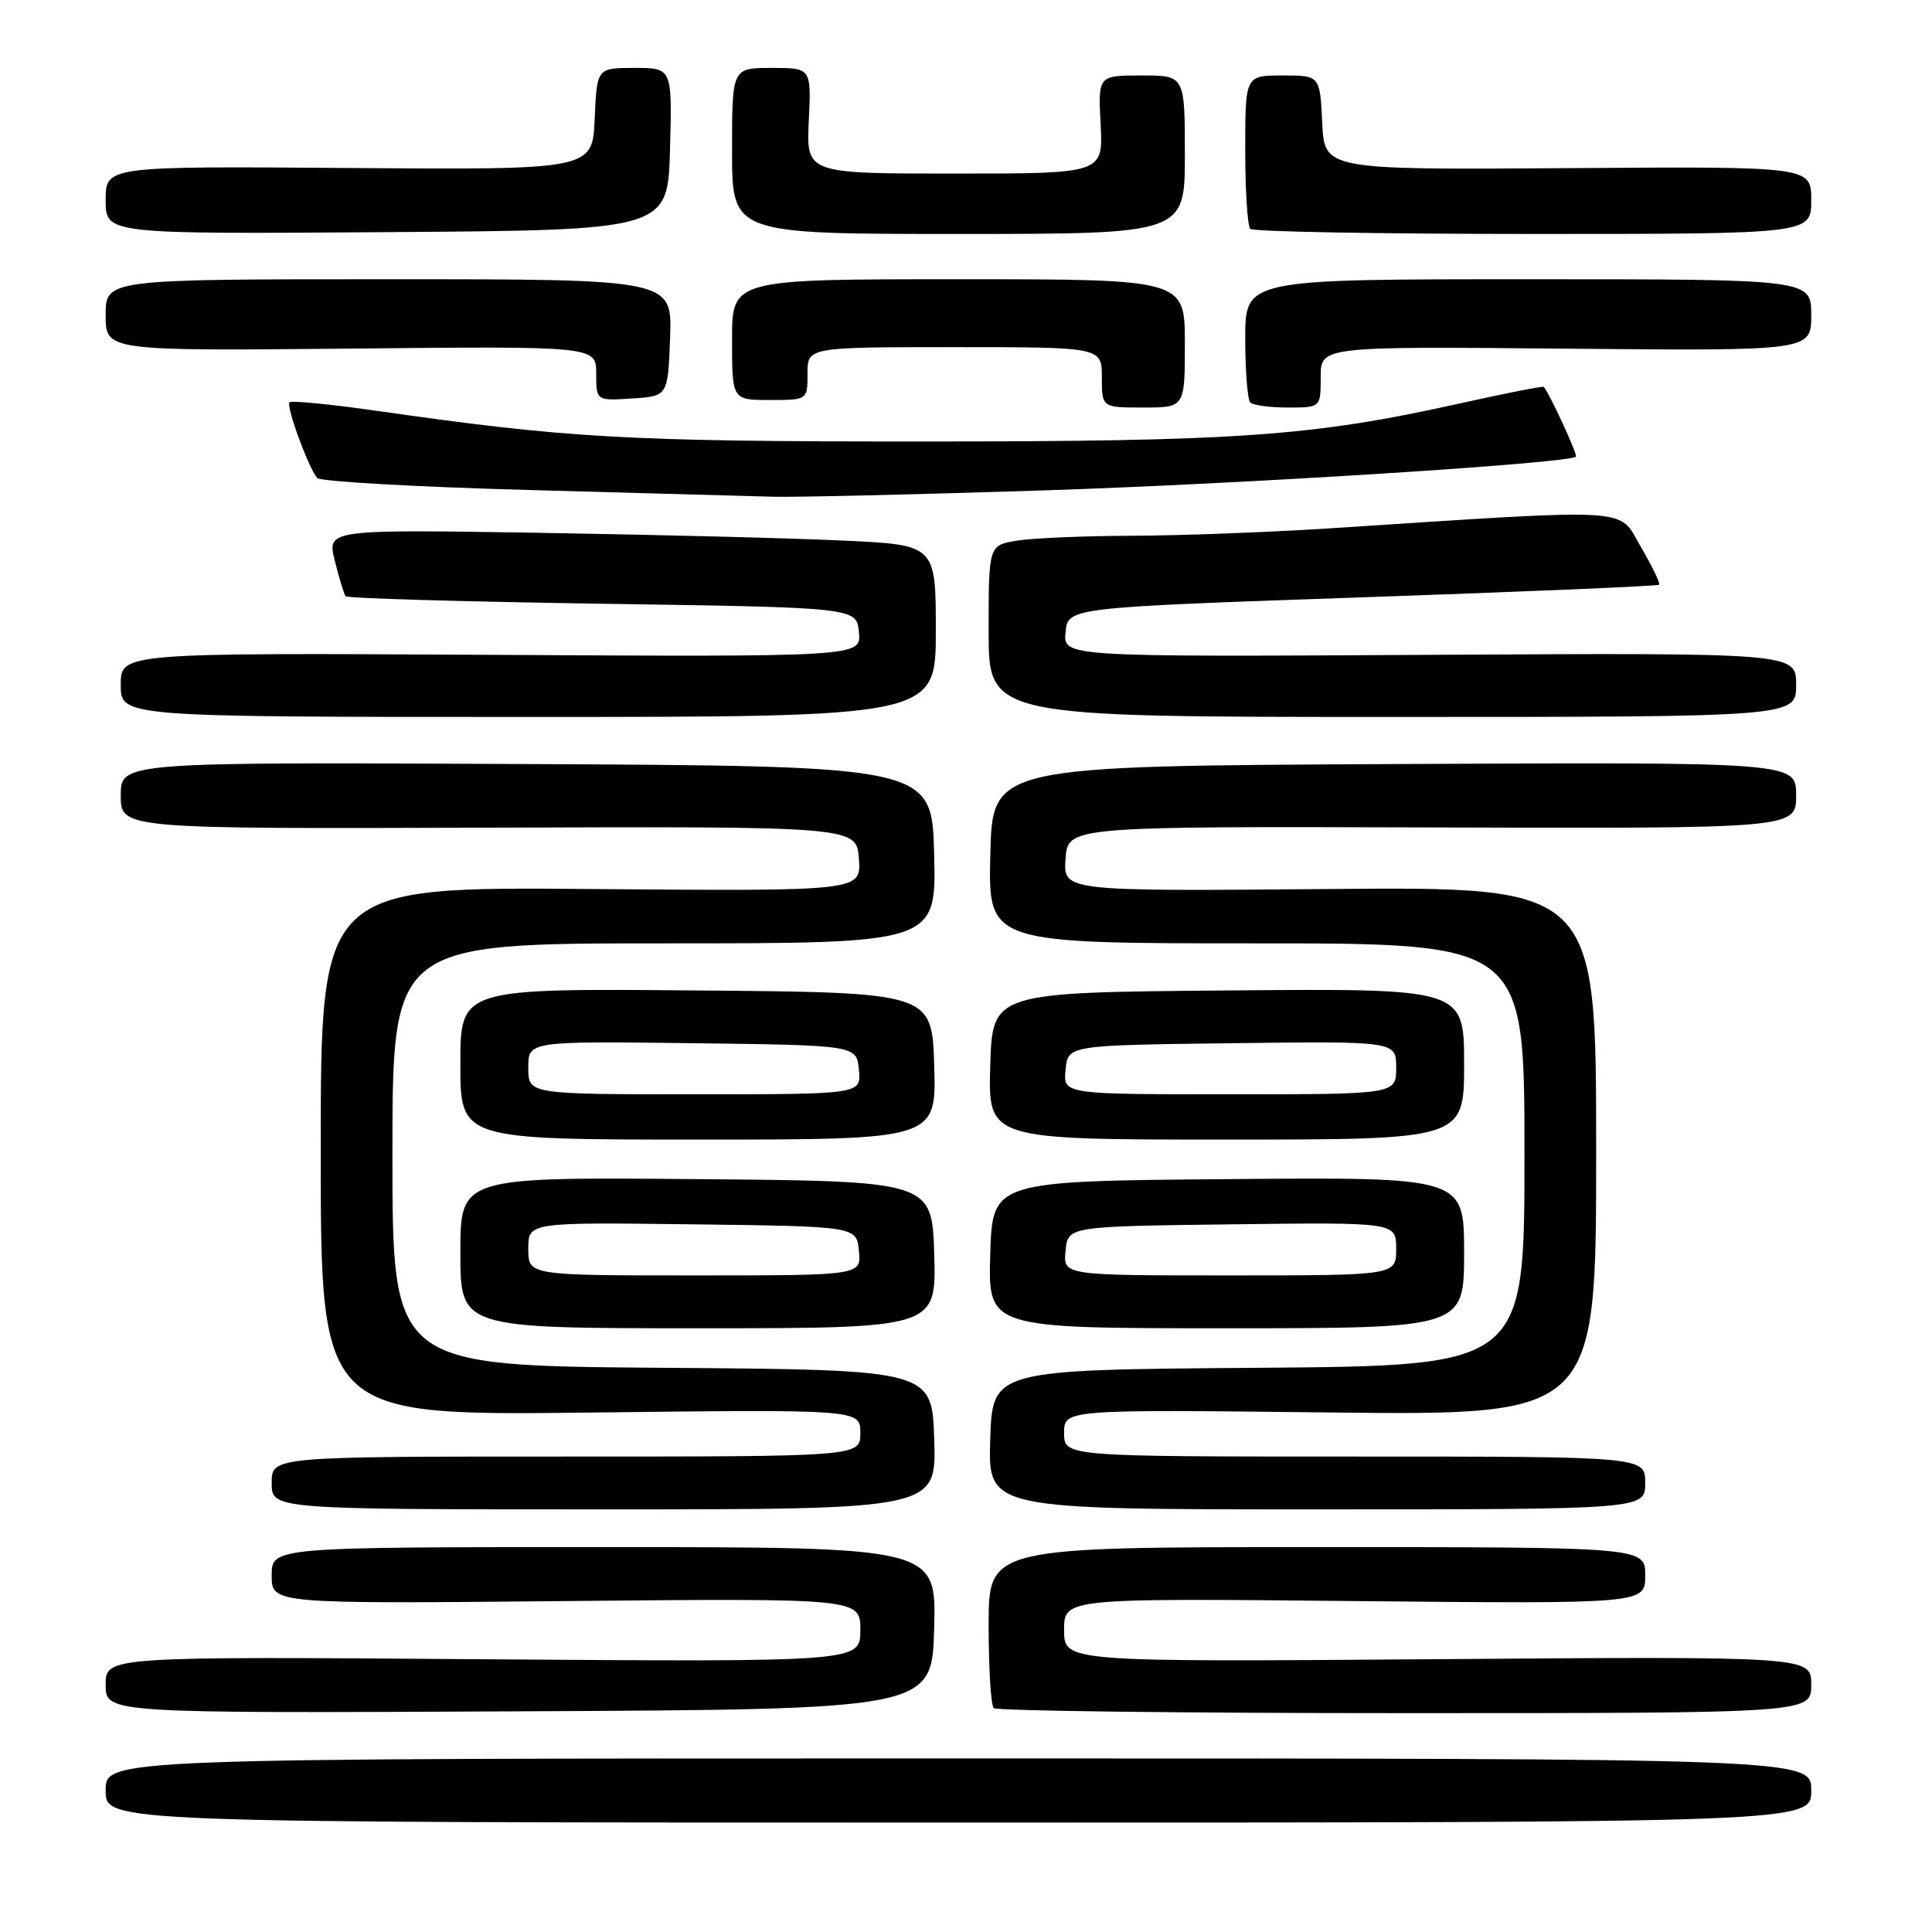 <?xml version="1.0" encoding="UTF-8" standalone="no"?>
<!DOCTYPE svg PUBLIC "-//W3C//DTD SVG 1.1//EN" "http://www.w3.org/Graphics/SVG/1.1/DTD/svg11.dtd" >
<svg xmlns="http://www.w3.org/2000/svg" xmlns:xlink="http://www.w3.org/1999/xlink" version="1.1" viewBox="0 0 256 256">
 <g >
 <path fill="currentColor"
d=" M 240.00 237.25 C 240.00 233.00 240.00 233.00 127.00 233.00 C 14.00 233.00 14.00 233.00 14.00 237.25 C 14.00 241.50 14.00 241.50 127.00 241.50 C 240.00 241.50 240.00 241.50 240.00 237.25 Z  M 123.78 215.75 C 124.07 205.00 124.07 205.00 80.03 205.00 C 36.00 205.00 36.00 205.00 36.00 208.76 C 36.00 212.52 36.00 212.52 75.00 212.15 C 114.00 211.78 114.00 211.78 114.00 216.00 C 114.00 220.22 114.00 220.22 64.00 219.86 C 14.00 219.49 14.00 219.49 14.00 223.25 C 14.00 227.02 14.00 227.02 68.75 226.76 C 123.50 226.50 123.50 226.50 123.78 215.75 Z  M 240.00 223.24 C 240.00 219.48 240.00 219.48 190.50 219.85 C 141.00 220.22 141.00 220.22 141.00 216.00 C 141.00 211.77 141.00 211.77 179.50 212.15 C 218.00 212.52 218.00 212.52 218.00 208.76 C 218.00 205.00 218.00 205.00 174.50 205.00 C 131.00 205.00 131.00 205.00 131.00 215.33 C 131.00 221.02 131.30 225.97 131.67 226.33 C 132.03 226.70 156.56 227.00 186.17 227.00 C 240.00 227.00 240.00 227.00 240.00 223.24 Z  M 123.79 190.75 C 123.50 181.50 123.50 181.50 87.75 181.24 C 52.00 180.97 52.00 180.97 52.00 152.99 C 52.00 125.00 52.00 125.00 88.03 125.00 C 124.06 125.00 124.06 125.00 123.78 113.25 C 123.50 101.50 123.50 101.50 69.75 101.24 C 16.00 100.98 16.00 100.98 16.00 105.41 C 16.00 109.83 16.00 109.83 64.75 109.67 C 113.50 109.50 113.50 109.50 113.81 113.80 C 114.12 118.09 114.12 118.09 78.31 117.80 C 42.50 117.50 42.50 117.50 42.50 152.54 C 42.50 187.59 42.50 187.59 78.25 187.17 C 114.00 186.75 114.00 186.75 114.00 189.88 C 114.00 193.00 114.00 193.00 75.00 193.00 C 36.00 193.00 36.00 193.00 36.00 196.50 C 36.00 200.00 36.00 200.00 80.04 200.00 C 124.08 200.00 124.08 200.00 123.79 190.75 Z  M 218.00 196.50 C 218.00 193.00 218.00 193.00 179.50 193.00 C 141.00 193.00 141.00 193.00 141.00 189.88 C 141.00 186.76 141.00 186.76 176.25 187.16 C 211.50 187.55 211.50 187.55 211.50 152.53 C 211.50 117.50 211.50 117.50 176.19 117.80 C 140.88 118.10 140.88 118.10 141.19 113.80 C 141.50 109.50 141.50 109.50 189.75 109.64 C 238.00 109.79 238.00 109.79 238.00 105.38 C 238.00 100.98 238.00 100.98 184.75 101.24 C 131.50 101.50 131.50 101.50 131.22 113.25 C 130.94 125.00 130.94 125.00 166.47 125.00 C 202.00 125.00 202.00 125.00 202.00 152.99 C 202.00 180.97 202.00 180.97 166.75 181.24 C 131.50 181.50 131.50 181.50 131.21 190.75 C 130.92 200.00 130.92 200.00 174.46 200.00 C 218.00 200.00 218.00 200.00 218.00 196.50 Z  M 123.79 166.25 C 123.50 156.50 123.50 156.50 92.25 156.24 C 61.00 155.97 61.00 155.97 61.00 165.99 C 61.00 176.00 61.00 176.00 92.54 176.00 C 124.07 176.00 124.07 176.00 123.79 166.25 Z  M 194.00 165.99 C 194.00 155.97 194.00 155.97 162.75 156.24 C 131.50 156.50 131.50 156.50 131.21 166.25 C 130.93 176.00 130.93 176.00 162.46 176.00 C 194.00 176.00 194.00 176.00 194.00 165.99 Z  M 123.79 141.25 C 123.50 131.50 123.50 131.50 92.25 131.24 C 61.00 130.97 61.00 130.97 61.00 140.99 C 61.00 151.00 61.00 151.00 92.54 151.00 C 124.07 151.00 124.07 151.00 123.79 141.25 Z  M 194.00 140.99 C 194.00 130.97 194.00 130.97 162.75 131.24 C 131.50 131.50 131.50 131.50 131.21 141.25 C 130.93 151.00 130.93 151.00 162.46 151.00 C 194.00 151.00 194.00 151.00 194.00 140.99 Z  M 124.00 83.60 C 124.00 72.20 124.00 72.20 111.75 71.63 C 105.01 71.31 86.86 70.85 71.41 70.60 C 43.32 70.15 43.32 70.15 44.37 74.33 C 44.94 76.62 45.58 78.72 45.79 79.00 C 46.00 79.28 61.31 79.72 79.83 80.00 C 113.50 80.50 113.50 80.50 113.81 83.77 C 114.13 87.04 114.13 87.04 65.06 86.77 C 16.00 86.50 16.00 86.50 16.00 90.75 C 16.00 95.00 16.00 95.00 70.00 95.00 C 124.00 95.00 124.00 95.00 124.00 83.60 Z  M 238.00 90.75 C 238.00 86.50 238.00 86.50 189.44 86.77 C 140.87 87.04 140.87 87.04 141.19 83.77 C 141.50 80.50 141.50 80.50 180.50 79.15 C 201.95 78.41 219.65 77.66 219.84 77.48 C 220.02 77.30 218.93 75.04 217.41 72.44 C 214.33 67.18 217.22 67.35 176.00 70.02 C 168.03 70.53 156.32 70.97 150.00 70.99 C 143.68 71.01 136.81 71.30 134.75 71.64 C 131.00 72.26 131.00 72.26 131.00 83.63 C 131.00 95.00 131.00 95.00 184.50 95.00 C 238.00 95.00 238.00 95.00 238.00 90.75 Z  M 138.00 64.99 C 164.71 64.13 207.91 61.39 208.82 60.51 C 209.07 60.26 205.38 52.25 204.56 51.26 C 204.45 51.13 199.44 52.12 193.43 53.46 C 173.85 57.81 164.11 58.50 122.00 58.50 C 82.86 58.50 75.30 58.07 49.66 54.40 C 43.69 53.55 38.61 53.06 38.36 53.30 C 37.87 53.80 40.88 62.02 42.04 63.34 C 42.45 63.80 55.09 64.52 70.14 64.93 C 85.19 65.34 99.75 65.74 102.50 65.82 C 105.25 65.90 121.22 65.53 138.00 64.99 Z  M 157.00 45.50 C 157.00 37.00 157.00 37.00 127.00 37.00 C 97.00 37.00 97.00 37.00 97.00 45.00 C 97.00 53.00 97.00 53.00 102.00 53.00 C 107.00 53.00 107.00 53.00 107.00 49.50 C 107.00 46.00 107.00 46.00 126.50 46.00 C 146.00 46.00 146.00 46.00 146.00 50.00 C 146.00 54.00 146.00 54.00 151.50 54.00 C 157.00 54.00 157.00 54.00 157.00 45.50 Z  M 175.00 49.95 C 175.00 45.90 175.00 45.90 207.50 46.20 C 240.00 46.50 240.00 46.50 240.00 41.75 C 240.00 37.00 240.00 37.00 202.50 37.00 C 165.00 37.00 165.00 37.00 165.00 44.83 C 165.00 49.14 165.30 52.97 165.67 53.33 C 166.03 53.70 168.28 54.00 170.67 54.00 C 175.00 54.00 175.00 54.00 175.00 49.95 Z  M 88.79 44.75 C 89.08 37.00 89.08 37.00 51.54 37.00 C 14.00 37.00 14.00 37.00 14.00 41.75 C 14.00 46.50 14.00 46.50 46.50 46.19 C 79.00 45.87 79.00 45.87 79.00 49.49 C 79.00 53.11 79.00 53.11 83.75 52.80 C 88.50 52.50 88.50 52.50 88.79 44.75 Z  M 88.78 19.75 C 89.07 9.00 89.07 9.00 84.08 9.00 C 79.09 9.00 79.09 9.00 78.80 15.75 C 78.50 22.50 78.50 22.50 46.25 22.26 C 14.00 22.02 14.00 22.02 14.00 26.52 C 14.00 31.02 14.00 31.02 51.25 30.76 C 88.50 30.50 88.50 30.50 88.78 19.75 Z  M 157.00 20.50 C 157.00 10.00 157.00 10.00 151.25 10.00 C 145.50 10.00 145.50 10.00 145.84 16.50 C 146.17 23.00 146.17 23.00 126.50 23.00 C 106.84 23.00 106.84 23.00 107.17 16.00 C 107.50 9.00 107.50 9.00 102.25 9.00 C 97.00 9.00 97.00 9.00 97.00 20.00 C 97.00 31.00 97.00 31.00 127.00 31.00 C 157.00 31.00 157.00 31.00 157.00 20.50 Z  M 240.00 26.53 C 240.00 22.05 240.00 22.05 207.75 22.28 C 175.50 22.50 175.50 22.50 175.20 16.25 C 174.90 10.00 174.90 10.00 169.95 10.00 C 165.00 10.00 165.00 10.00 165.00 19.83 C 165.00 25.24 165.30 29.97 165.67 30.33 C 166.03 30.70 182.91 31.00 203.17 31.00 C 240.00 31.00 240.00 31.00 240.00 26.53 Z  M 70.00 165.48 C 70.00 161.96 70.00 161.96 91.75 162.23 C 113.50 162.50 113.50 162.50 113.81 165.75 C 114.13 169.00 114.13 169.00 92.06 169.00 C 70.00 169.00 70.00 169.00 70.00 165.48 Z  M 141.19 165.75 C 141.50 162.50 141.50 162.50 163.25 162.23 C 185.00 161.96 185.00 161.96 185.00 165.48 C 185.00 169.00 185.00 169.00 162.94 169.00 C 140.87 169.00 140.87 169.00 141.19 165.75 Z  M 70.00 141.48 C 70.00 137.96 70.00 137.96 91.75 138.23 C 113.50 138.50 113.50 138.50 113.81 141.75 C 114.13 145.00 114.13 145.00 92.06 145.00 C 70.00 145.00 70.00 145.00 70.00 141.48 Z  M 141.19 141.75 C 141.50 138.50 141.50 138.50 163.25 138.23 C 185.00 137.96 185.00 137.96 185.00 141.48 C 185.00 145.00 185.00 145.00 162.94 145.00 C 140.87 145.00 140.87 145.00 141.19 141.75 Z "/>
</g>
</svg>